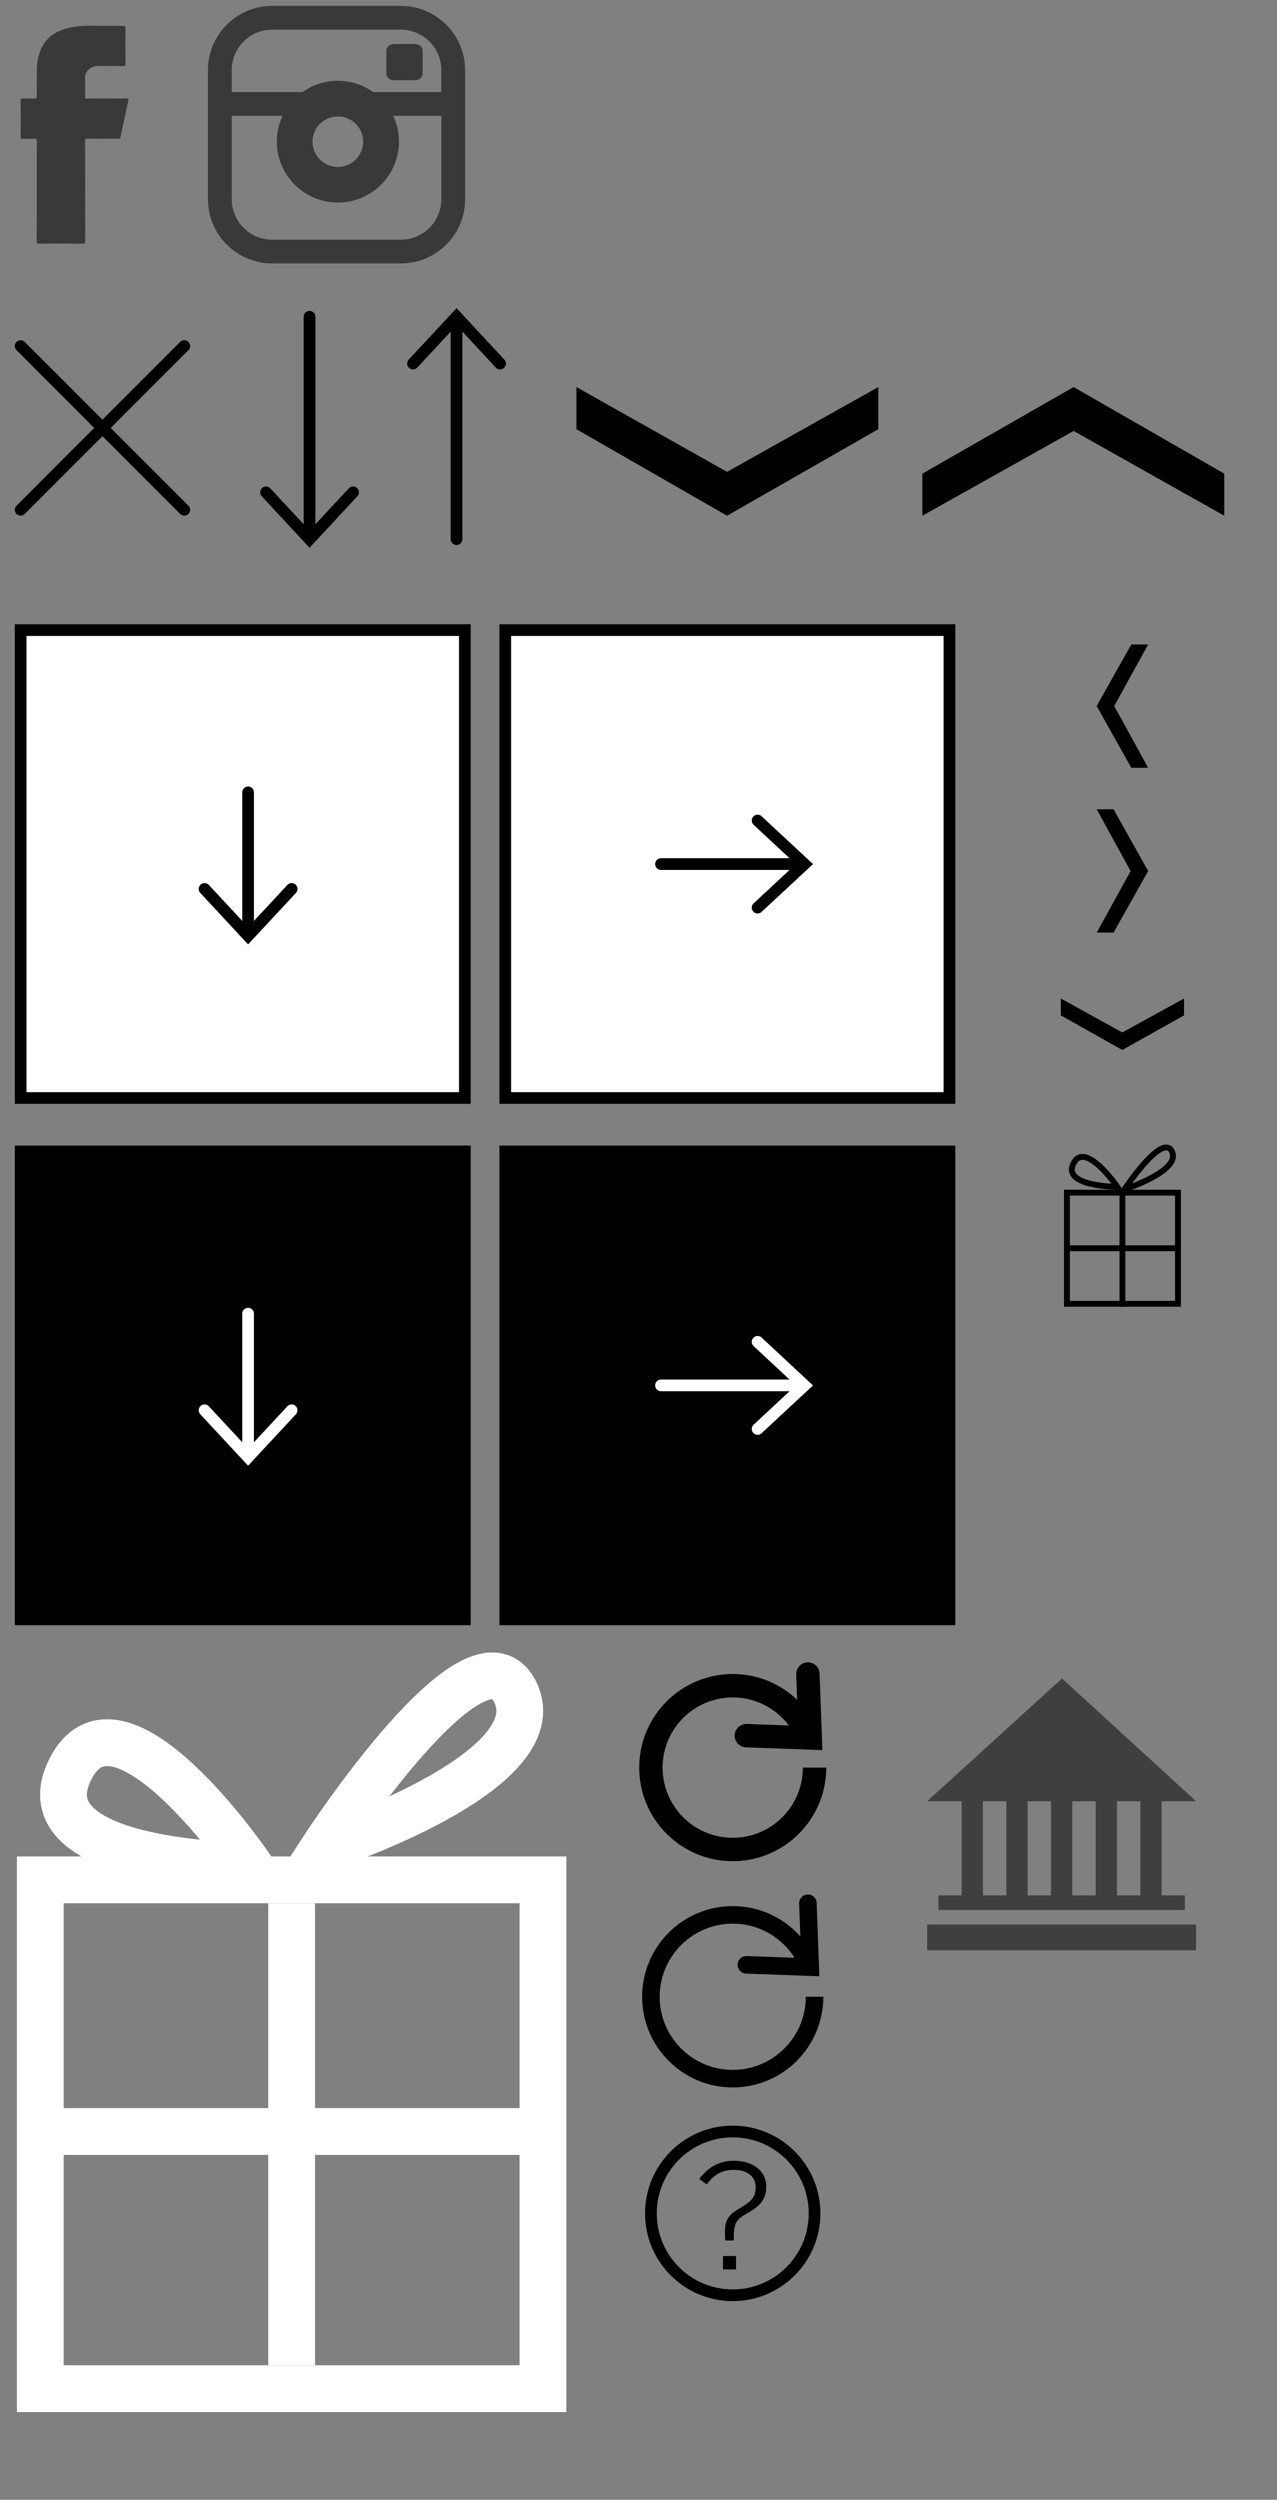 <?xml version="1.0" encoding="utf-8"?>
<!-- Generator: Adobe Illustrator 16.0.0, SVG Export Plug-In . SVG Version: 6.00 Build 0)  -->
<!DOCTYPE svg PUBLIC "-//W3C//DTD SVG 1.1//EN" "http://www.w3.org/Graphics/SVG/1.1/DTD/svg11.dtd">
<svg version="1.1" id="Capa_1" xmlns="http://www.w3.org/2000/svg" xmlns:xlink="http://www.w3.org/1999/xlink" x="0px" y="0px"
	 width="109.242px" height="213.704px" viewBox="0 0 109.242 213.704" enable-background="new 0 0 109.242 213.704"
	 xml:space="preserve">
<rect x="0" y="0" width="109.242" height="213.704" fill="#808080" stroke="none"/>
<path fill="#393939" d="M3.145,16.329c0-1.42-0.002-2.843,0.003-4.265c0-0.153-0.024-0.211-0.194-0.203
	c-0.344,0.016-0.69-0.001-1.034,0.008c-0.122,0.003-0.154-0.031-0.153-0.154c0.005-1.047,0.005-2.097,0-3.145
	c0-0.122,0.03-0.157,0.152-0.153c0.353,0.008,0.703-0.005,1.056,0.007C3.12,8.427,3.148,8.377,3.146,8.241
	C3.142,7.517,3.143,6.792,3.148,6.067c0.004-0.521,0.071-1.03,0.229-1.524c0.361-1.144,1.178-1.798,2.302-2.105
	C6.509,2.207,7.36,2.183,8.215,2.2c0.773,0.015,1.55,0.017,2.325,0.011c0.167-0.001,0.196,0.047,0.194,0.202
	c-0.01,1.012-0.01,2.024,0,3.036c0.001,0.158-0.032,0.205-0.198,0.204c-0.73-0.007-1.462-0.029-2.194-0.007
	C7.936,5.656,7.629,5.83,7.404,6.157C7.323,6.274,7.282,6.401,7.282,6.542C7.284,7.117,7.289,7.69,7.279,8.265
	C7.277,8.412,7.334,8.421,7.453,8.421c1.126-0.005,2.254-0.002,3.381-0.005c0.124,0,0.183,0.008,0.148,0.159
	c-0.229,1.035-0.447,2.07-0.662,3.11c-0.029,0.143-0.083,0.179-0.224,0.177c-0.863-0.007-1.724,0.004-2.586-0.009
	c-0.183-0.001-0.233,0.035-0.232,0.229c0.008,2.836,0.002,5.67,0.011,8.506c0,0.195-0.051,0.242-0.243,0.242
	c-1.229-0.012-2.455-0.012-3.685-0.002c-0.174,0.002-0.224-0.033-0.223-0.219C3.148,19.185,3.145,17.756,3.145,16.329z"/>
<title>Layer 1</title>
<path fill="#393939" d="M34.29,0.504H23.288c-3.034,0-5.498,2.459-5.498,5.48v11.058c0,3.021,2.464,5.479,5.498,5.479H34.29
	c3.031,0,5.498-2.459,5.498-5.479V5.985C39.788,2.963,37.322,0.504,34.29,0.504L34.29,0.504z M37.751,17.042
	c0,1.901-1.551,3.449-3.461,3.449H23.288c-1.911,0-3.463-1.547-3.463-3.449V9.901h4.35c-0.313,0.672-0.493,1.42-0.493,2.211
	c0,2.869,2.344,5.204,5.223,5.204c2.88,0,5.224-2.334,5.224-5.204c0-0.791-0.178-1.539-0.496-2.211h4.124v7.142L37.751,17.042
	L37.751,17.042z M26.733,12.112c0-1.19,0.974-2.159,2.168-2.159c1.195,0,2.168,0.969,2.168,2.159c0,1.191-0.973,2.16-2.168,2.16
	C27.706,14.272,26.733,13.303,26.733,12.112L26.733,12.112z M37.751,7.87h-5.829c-0.854-0.604-1.896-0.964-3.021-0.964
	S26.733,7.263,25.88,7.87h-6.055V5.985c0-1.901,1.553-3.45,3.463-3.45H34.29c1.91,0,3.461,1.549,3.461,3.45V7.87L37.751,7.87
	L37.751,7.87z M35.546,3.766h-1.887c-0.337,0-0.611,0.271-0.611,0.604v1.883c0,0.334,0.272,0.606,0.611,0.606h1.887
	c0.336,0,0.611-0.272,0.611-0.606v-1.88C36.157,4.04,35.882,3.766,35.546,3.766z"/>
<g>
	<line fill="none" stroke="#000000" stroke-linecap="round" x1="15.766" y1="43.583" x2="1.766" y2="29.583"/>
	<line fill="none" stroke="#000000" stroke-linecap="round" x1="1.766" y1="43.583" x2="15.766" y2="29.583"/>
</g>
<g>
	<line fill="none" stroke="#000000" stroke-linecap="round" x1="26.48" y1="27.077" x2="26.48" y2="46.091"/>
	<polyline fill="none" stroke="#000000" stroke-linecap="round" points="30.204,42.087 26.479,46.091 22.757,42.087 	"/>
</g>
<g>
	<line fill="none" stroke="#000000" stroke-linecap="round" x1="39.055" y1="46.091" x2="39.055" y2="27.077"/>
	<polyline fill="none" stroke="#000000" stroke-linecap="round" points="35.332,31.081 39.056,27.077 42.779,31.081 	"/>
</g>
<polygon points="75.134,36.691 75.134,33.089 62.197,40.339 49.31,33.089 49.31,36.691 62.197,44.089 "/>
<polygon points="78.906,40.489 78.906,44.09 91.844,36.84 104.73,44.09 104.73,40.489 91.844,33.09 "/>
<rect x="1.766" y="53.867" fill="#FFFFFF" width="38" height="40"/>
<rect x="1.766" y="53.867" fill="none" stroke="#000000" width="38" height="40"/>
<path fill="none" stroke="#000000" stroke-linecap="round" d="M24.948,75.995L21.224,80L17.5,75.995 M21.224,67.735V80"/>
<rect x="1.766" y="98.434" width="38" height="40"/>
<rect x="1.766" y="98.434" fill="none" stroke="#000000" width="38" height="40"/>
<path fill="none" stroke="#FFFFFF" stroke-linecap="round" d="M24.948,120.562l-3.725,4.005l-3.724-4.005 M21.224,112.302v12.266"/>
<rect x="43.222" y="53.867" fill="#FFFFFF" width="38" height="40"/>
<rect x="43.222" y="53.867" fill="none" stroke="#000000" width="38" height="40"/>
<path fill="none" stroke="#000000" stroke-linecap="round" d="M64.809,70.144l4.006,3.725l-4.006,3.723 M56.548,73.868h12.267"/>
<g>
	<rect x="43.223" y="98.434" width="38" height="40"/>
	<rect x="43.223" y="98.434" fill="none" stroke="#000000" width="38" height="40"/>
	<path fill="none" stroke="#FFFFFF" stroke-linecap="round" d="M64.809,114.709l4.006,3.729l-4.006,3.723 M56.548,118.435h12.267"/>
</g>
<g>
	<rect x="89.52" y="53.867" fill="#1D1D1B" fill-opacity="0" width="13" height="13"/>
	<path d="M93.818,60.357l2.959-5.261h1.441l-2.9,5.261l2.9,5.281h-1.441L93.818,60.357z"/>
</g>
<g>
	<rect x="89.52" y="67.953" fill="#1D1D1B" fill-opacity="0" width="13" height="12.999"/>
	<path d="M98.219,74.464l-2.96,5.262h-1.44l2.9-5.262l-2.9-5.28h1.44L98.219,74.464z"/>
</g>
<g>
	<rect x="87.799" y="83.624" fill="#B9144E" fill-opacity="0" width="16.441" height="7.877"/>
	<polygon points="101.289,86.802 101.289,85.362 96.01,88.262 90.75,85.362 90.75,86.802 96.01,89.762 	"/>
</g>
<g>
	<polygon fill="none" stroke="#FFFFFF" stroke-width="4" points="3.447,160.704 3.447,204.204 46.448,204.204 46.448,182.454 
		46.448,160.704 	"/>
	<line fill="none" stroke="#FFFFFF" stroke-width="4" x1="44.493" y1="182.219" x2="5.402" y2="182.219"/>
	<line fill="none" stroke="#FFFFFF" stroke-width="4" x1="24.948" y1="202.204" x2="24.948" y2="162.704"/>
	<path fill="none" stroke="#FFFFFF" stroke-width="4" d="M27.713,157.954c0,0,13.104-20.107,16.381-13.267
		C47.37,151.532,27.713,157.954,27.713,157.954z"/>
	<path fill="none" stroke="#FFFFFF" stroke-width="4" d="M21.341,159.516c0,0-19.435,0-15.343-8.232
		C10.089,143.047,21.341,159.516,21.341,159.516z"/>
</g>
<g>
	<polygon fill="none" stroke="#000000" stroke-width="0.5" points="91.27,101.96 91.27,111.459 100.77,111.459 100.77,106.71 
		100.77,101.96 	"/>
	<line fill="none" stroke="#000000" stroke-width="0.5" x1="101.02" y1="106.71" x2="91.02" y2="106.71"/>
	<line fill="none" stroke="#000000" stroke-width="0.5" x1="96.02" y1="111.709" x2="96.02" y2="101.71"/>
	<path fill="none" stroke="#000000" stroke-width="0.5" d="M96.199,101.669c0,0,3.244-4.897,4.057-3.231
		C101.066,100.105,96.199,101.669,96.199,101.669z"/>
	<path fill="none" stroke="#000000" stroke-width="0.5" d="M95.58,101.46c0,0-4.75,0-3.75-2S95.58,101.46,95.58,101.46z"/>
</g>
<g>
	<polyline fill="none" stroke="#000000" stroke-width="1.5" stroke-linecap="round" points="69.113,162.704 69.313,168.168 
		63.848,167.969 	"/>
	<path fill="none" stroke="#000000" stroke-width="1.5" d="M68.973,167.631c-1.137-2.326-3.527-3.93-6.291-3.93
		c-3.867,0-7,3.137-7,7c0,3.865,3.133,7,7,7c3.865,0,7-3.135,7-7"/>
</g>
<g>
	<polyline fill="none" stroke="#000000" stroke-width="2" stroke-linecap="round" points="69.113,143.112 69.313,148.577 
		63.848,148.377 	"/>
	<path fill="none" stroke="#000000" stroke-width="2" d="M68.975,148.04c-1.139-2.326-3.529-3.93-6.293-3.93c-3.865,0-7,3.137-7,7
		c0,3.865,3.135,7,7,7c3.866,0,7-3.135,7-7"/>
</g>
<g>
	<circle fill="none" stroke="#000000" cx="62.682" cy="189.219" r="7"/>
	<path d="M61.85,194.01h1.114v-1.146H61.85V194.01z M62.042,191.534h0.729c0-1.354,0.063-1.714,1.139-2.316
		c0.922-0.519,1.64-1.072,1.64-2.279c0-1.307-1.089-2.218-2.753-2.218c-1.421,0-2.291,0.665-2.982,1.552l0.641,0.469
		c0.537-0.728,1.203-1.244,2.291-1.244c1.191,0,1.896,0.566,1.896,1.49s-0.449,1.258-1.473,1.861
		c-0.846,0.48-1.152,1.01-1.152,1.873C62.016,191.004,62.027,191.288,62.042,191.534"/>
</g>
<g>
	<rect x="79.318" y="164.526" fill="#3F3F3F" width="23" height="2.204"/>
	<path fill="#3F3F3F" d="M82.266,162.034h-1.988v1.246h1.988h1.82h2h1.821h2.001h1.82h2.001h1.82h2.001h1.82h1.989v-1.246h-1.989
		v-8.05h2.947l-11.464-10.493l-11.536,10.493h2.947V162.034z M84.086,162.034v-8.05h2v8.05H84.086z M87.907,162.034v-8.05h2.001
		v8.05H87.907z M91.729,162.034v-8.05h2.001v8.05H91.729z M97.551,162.034H95.55v-8.05h2.001V162.034z"/>
</g>
</svg>
